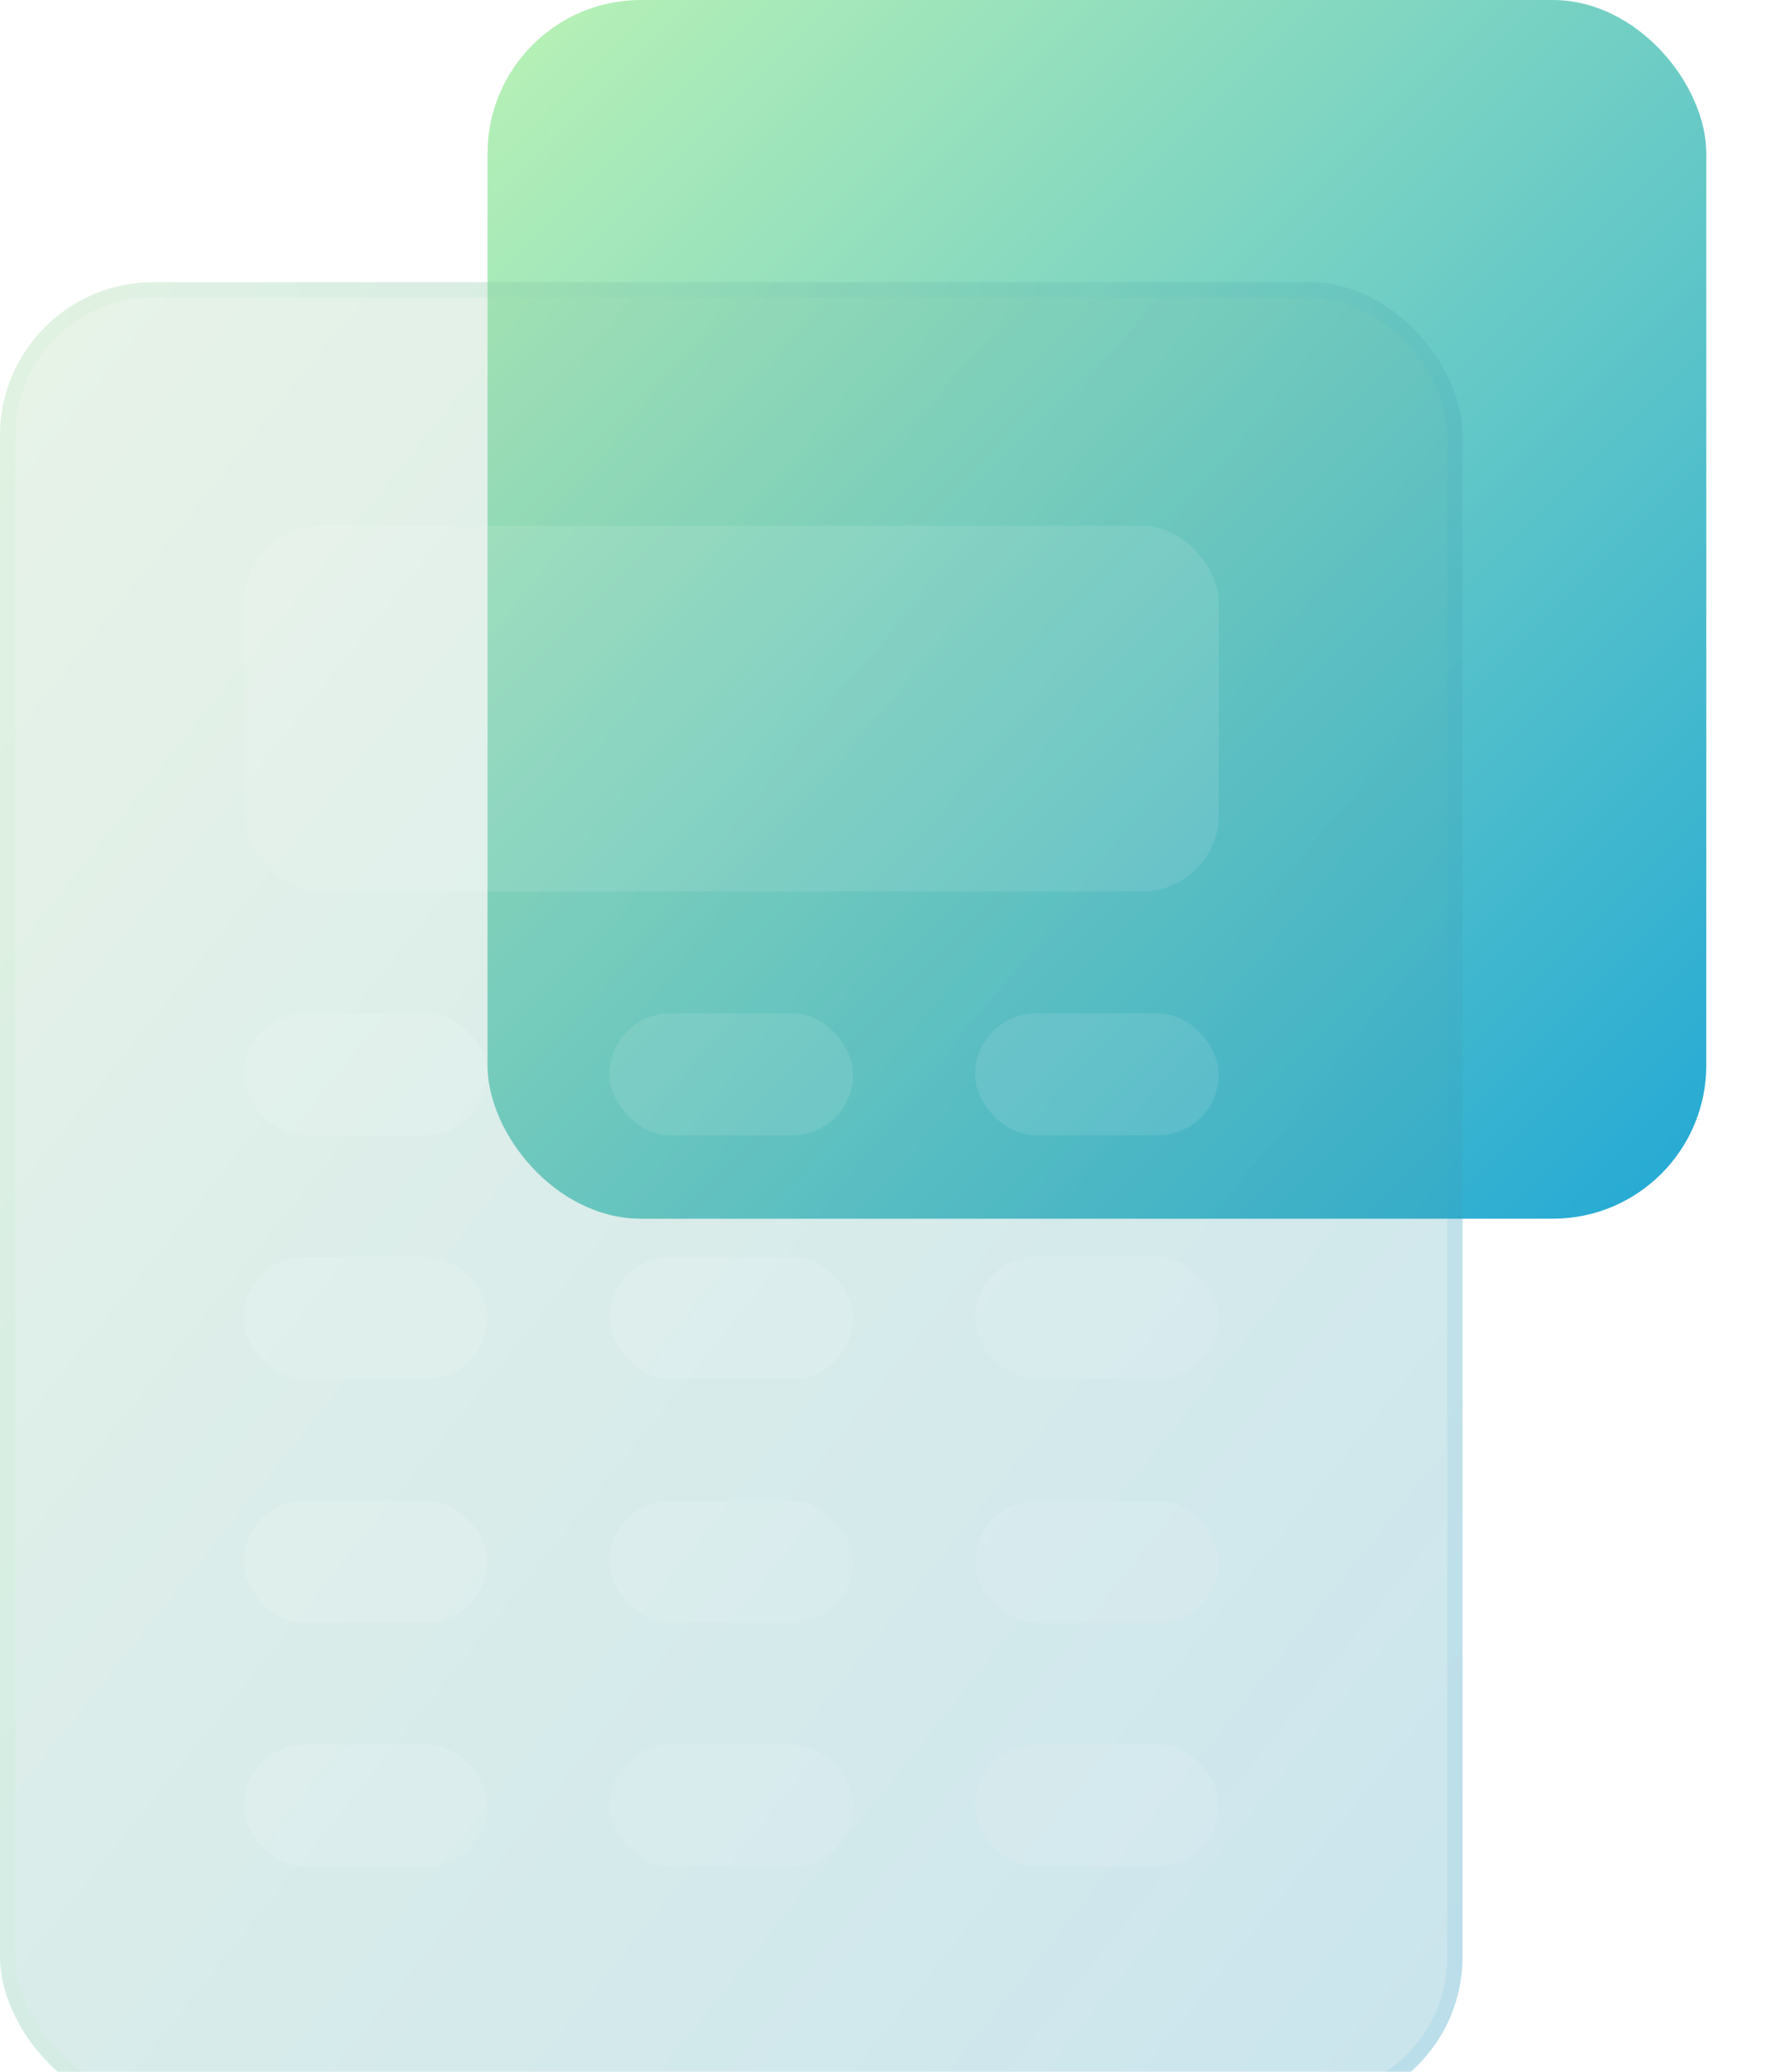 <svg width="23" height="27" viewBox="0 0 23 27" fill="none" xmlns="http://www.w3.org/2000/svg">
<rect x="6.353" width="15.882" height="15.882" rx="2" fill="url(#paint0_linear_1_400)"/>
<g filter="url(#filter0_bi_1_400)">
<rect y="3.177" width="19.059" height="23.824" rx="2" fill="#1D1D1D" fill-opacity="0.05"/>
<rect y="3.177" width="19.059" height="23.824" rx="2" fill="url(#paint1_linear_1_400)" fill-opacity="0.2"/>
<rect x="0.1" y="3.277" width="18.859" height="23.624" rx="1.9" stroke="url(#paint2_linear_1_400)" stroke-opacity="0.1" stroke-width="0.2"/>
</g>
<g filter="url(#filter1_i_1_400)">
<rect x="3.176" y="6.353" width="12.706" height="4.765" rx="1" fill="white" fill-opacity="0.1"/>
</g>
<g filter="url(#filter2_i_1_400)">
<rect x="3.176" y="12.706" width="3.176" height="1.588" rx="0.794" fill="white" fill-opacity="0.1"/>
</g>
<g filter="url(#filter3_i_1_400)">
<rect x="3.176" y="15.882" width="3.176" height="1.588" rx="0.794" fill="white" fill-opacity="0.1"/>
</g>
<g filter="url(#filter4_i_1_400)">
<rect x="3.176" y="19.059" width="3.176" height="1.588" rx="0.794" fill="white" fill-opacity="0.1"/>
</g>
<g filter="url(#filter5_i_1_400)">
<rect x="3.176" y="22.235" width="3.176" height="1.588" rx="0.794" fill="white" fill-opacity="0.1"/>
</g>
<g filter="url(#filter6_i_1_400)">
<rect x="7.941" y="12.706" width="3.176" height="1.588" rx="0.794" fill="white" fill-opacity="0.1"/>
</g>
<g filter="url(#filter7_i_1_400)">
<rect x="7.941" y="15.882" width="3.176" height="1.588" rx="0.794" fill="white" fill-opacity="0.1"/>
</g>
<g filter="url(#filter8_i_1_400)">
<rect x="7.941" y="19.059" width="3.176" height="1.588" rx="0.794" fill="white" fill-opacity="0.1"/>
</g>
<g filter="url(#filter9_i_1_400)">
<rect x="7.941" y="22.235" width="3.176" height="1.588" rx="0.794" fill="white" fill-opacity="0.1"/>
</g>
<g filter="url(#filter10_i_1_400)">
<rect x="12.706" y="12.706" width="3.176" height="1.588" rx="0.794" fill="white" fill-opacity="0.1"/>
</g>
<g filter="url(#filter11_i_1_400)">
<rect x="12.706" y="15.882" width="3.176" height="1.588" rx="0.794" fill="white" fill-opacity="0.1"/>
</g>
<g filter="url(#filter12_i_1_400)">
<rect x="12.706" y="19.059" width="3.176" height="1.588" rx="0.794" fill="white" fill-opacity="0.1"/>
</g>
<g filter="url(#filter13_i_1_400)">
<rect x="12.706" y="22.235" width="3.176" height="1.588" rx="0.794" fill="white" fill-opacity="0.1"/>
</g>
<defs>
<filter id="filter0_bi_1_400" x="-3" y="0.177" width="25.059" height="29.824" filterUnits="userSpaceOnUse" color-interpolation-filters="sRGB">
<feFlood flood-opacity="0" result="BackgroundImageFix"/>
<feGaussianBlur in="BackgroundImage" stdDeviation="1.5"/>
<feComposite in2="SourceAlpha" operator="in" result="effect1_backgroundBlur_1_400"/>
<feBlend mode="normal" in="SourceGraphic" in2="effect1_backgroundBlur_1_400" result="shape"/>
<feColorMatrix in="SourceAlpha" type="matrix" values="0 0 0 0 0 0 0 0 0 0 0 0 0 0 0 0 0 0 127 0" result="hardAlpha"/>
<feOffset dy="0.5"/>
<feGaussianBlur stdDeviation="1"/>
<feComposite in2="hardAlpha" operator="arithmetic" k2="-1" k3="1"/>
<feColorMatrix type="matrix" values="0 0 0 0 1 0 0 0 0 1 0 0 0 0 1 0 0 0 0.15 0"/>
<feBlend mode="normal" in2="shape" result="effect2_innerShadow_1_400"/>
</filter>
<filter id="filter1_i_1_400" x="3.176" y="6.353" width="12.706" height="5.265" filterUnits="userSpaceOnUse" color-interpolation-filters="sRGB">
<feFlood flood-opacity="0" result="BackgroundImageFix"/>
<feBlend mode="normal" in="SourceGraphic" in2="BackgroundImageFix" result="shape"/>
<feColorMatrix in="SourceAlpha" type="matrix" values="0 0 0 0 0 0 0 0 0 0 0 0 0 0 0 0 0 0 127 0" result="hardAlpha"/>
<feOffset dy="0.5"/>
<feGaussianBlur stdDeviation="0.25"/>
<feComposite in2="hardAlpha" operator="arithmetic" k2="-1" k3="1"/>
<feColorMatrix type="matrix" values="0 0 0 0 1 0 0 0 0 1 0 0 0 0 1 0 0 0 0.1 0"/>
<feBlend mode="normal" in2="shape" result="effect1_innerShadow_1_400"/>
</filter>
<filter id="filter2_i_1_400" x="3.176" y="12.706" width="3.176" height="2.088" filterUnits="userSpaceOnUse" color-interpolation-filters="sRGB">
<feFlood flood-opacity="0" result="BackgroundImageFix"/>
<feBlend mode="normal" in="SourceGraphic" in2="BackgroundImageFix" result="shape"/>
<feColorMatrix in="SourceAlpha" type="matrix" values="0 0 0 0 0 0 0 0 0 0 0 0 0 0 0 0 0 0 127 0" result="hardAlpha"/>
<feOffset dy="0.5"/>
<feGaussianBlur stdDeviation="0.25"/>
<feComposite in2="hardAlpha" operator="arithmetic" k2="-1" k3="1"/>
<feColorMatrix type="matrix" values="0 0 0 0 1 0 0 0 0 1 0 0 0 0 1 0 0 0 0.1 0"/>
<feBlend mode="normal" in2="shape" result="effect1_innerShadow_1_400"/>
</filter>
<filter id="filter3_i_1_400" x="3.176" y="15.882" width="3.176" height="2.088" filterUnits="userSpaceOnUse" color-interpolation-filters="sRGB">
<feFlood flood-opacity="0" result="BackgroundImageFix"/>
<feBlend mode="normal" in="SourceGraphic" in2="BackgroundImageFix" result="shape"/>
<feColorMatrix in="SourceAlpha" type="matrix" values="0 0 0 0 0 0 0 0 0 0 0 0 0 0 0 0 0 0 127 0" result="hardAlpha"/>
<feOffset dy="0.5"/>
<feGaussianBlur stdDeviation="0.25"/>
<feComposite in2="hardAlpha" operator="arithmetic" k2="-1" k3="1"/>
<feColorMatrix type="matrix" values="0 0 0 0 1 0 0 0 0 1 0 0 0 0 1 0 0 0 0.1 0"/>
<feBlend mode="normal" in2="shape" result="effect1_innerShadow_1_400"/>
</filter>
<filter id="filter4_i_1_400" x="3.176" y="19.059" width="3.176" height="2.088" filterUnits="userSpaceOnUse" color-interpolation-filters="sRGB">
<feFlood flood-opacity="0" result="BackgroundImageFix"/>
<feBlend mode="normal" in="SourceGraphic" in2="BackgroundImageFix" result="shape"/>
<feColorMatrix in="SourceAlpha" type="matrix" values="0 0 0 0 0 0 0 0 0 0 0 0 0 0 0 0 0 0 127 0" result="hardAlpha"/>
<feOffset dy="0.5"/>
<feGaussianBlur stdDeviation="0.25"/>
<feComposite in2="hardAlpha" operator="arithmetic" k2="-1" k3="1"/>
<feColorMatrix type="matrix" values="0 0 0 0 1 0 0 0 0 1 0 0 0 0 1 0 0 0 0.1 0"/>
<feBlend mode="normal" in2="shape" result="effect1_innerShadow_1_400"/>
</filter>
<filter id="filter5_i_1_400" x="3.176" y="22.235" width="3.176" height="2.088" filterUnits="userSpaceOnUse" color-interpolation-filters="sRGB">
<feFlood flood-opacity="0" result="BackgroundImageFix"/>
<feBlend mode="normal" in="SourceGraphic" in2="BackgroundImageFix" result="shape"/>
<feColorMatrix in="SourceAlpha" type="matrix" values="0 0 0 0 0 0 0 0 0 0 0 0 0 0 0 0 0 0 127 0" result="hardAlpha"/>
<feOffset dy="0.5"/>
<feGaussianBlur stdDeviation="0.25"/>
<feComposite in2="hardAlpha" operator="arithmetic" k2="-1" k3="1"/>
<feColorMatrix type="matrix" values="0 0 0 0 1 0 0 0 0 1 0 0 0 0 1 0 0 0 0.1 0"/>
<feBlend mode="normal" in2="shape" result="effect1_innerShadow_1_400"/>
</filter>
<filter id="filter6_i_1_400" x="7.941" y="12.706" width="3.176" height="2.088" filterUnits="userSpaceOnUse" color-interpolation-filters="sRGB">
<feFlood flood-opacity="0" result="BackgroundImageFix"/>
<feBlend mode="normal" in="SourceGraphic" in2="BackgroundImageFix" result="shape"/>
<feColorMatrix in="SourceAlpha" type="matrix" values="0 0 0 0 0 0 0 0 0 0 0 0 0 0 0 0 0 0 127 0" result="hardAlpha"/>
<feOffset dy="0.5"/>
<feGaussianBlur stdDeviation="0.25"/>
<feComposite in2="hardAlpha" operator="arithmetic" k2="-1" k3="1"/>
<feColorMatrix type="matrix" values="0 0 0 0 1 0 0 0 0 1 0 0 0 0 1 0 0 0 0.1 0"/>
<feBlend mode="normal" in2="shape" result="effect1_innerShadow_1_400"/>
</filter>
<filter id="filter7_i_1_400" x="7.941" y="15.882" width="3.176" height="2.088" filterUnits="userSpaceOnUse" color-interpolation-filters="sRGB">
<feFlood flood-opacity="0" result="BackgroundImageFix"/>
<feBlend mode="normal" in="SourceGraphic" in2="BackgroundImageFix" result="shape"/>
<feColorMatrix in="SourceAlpha" type="matrix" values="0 0 0 0 0 0 0 0 0 0 0 0 0 0 0 0 0 0 127 0" result="hardAlpha"/>
<feOffset dy="0.5"/>
<feGaussianBlur stdDeviation="0.25"/>
<feComposite in2="hardAlpha" operator="arithmetic" k2="-1" k3="1"/>
<feColorMatrix type="matrix" values="0 0 0 0 1 0 0 0 0 1 0 0 0 0 1 0 0 0 0.1 0"/>
<feBlend mode="normal" in2="shape" result="effect1_innerShadow_1_400"/>
</filter>
<filter id="filter8_i_1_400" x="7.941" y="19.059" width="3.176" height="2.088" filterUnits="userSpaceOnUse" color-interpolation-filters="sRGB">
<feFlood flood-opacity="0" result="BackgroundImageFix"/>
<feBlend mode="normal" in="SourceGraphic" in2="BackgroundImageFix" result="shape"/>
<feColorMatrix in="SourceAlpha" type="matrix" values="0 0 0 0 0 0 0 0 0 0 0 0 0 0 0 0 0 0 127 0" result="hardAlpha"/>
<feOffset dy="0.5"/>
<feGaussianBlur stdDeviation="0.25"/>
<feComposite in2="hardAlpha" operator="arithmetic" k2="-1" k3="1"/>
<feColorMatrix type="matrix" values="0 0 0 0 1 0 0 0 0 1 0 0 0 0 1 0 0 0 0.1 0"/>
<feBlend mode="normal" in2="shape" result="effect1_innerShadow_1_400"/>
</filter>
<filter id="filter9_i_1_400" x="7.941" y="22.235" width="3.176" height="2.088" filterUnits="userSpaceOnUse" color-interpolation-filters="sRGB">
<feFlood flood-opacity="0" result="BackgroundImageFix"/>
<feBlend mode="normal" in="SourceGraphic" in2="BackgroundImageFix" result="shape"/>
<feColorMatrix in="SourceAlpha" type="matrix" values="0 0 0 0 0 0 0 0 0 0 0 0 0 0 0 0 0 0 127 0" result="hardAlpha"/>
<feOffset dy="0.5"/>
<feGaussianBlur stdDeviation="0.25"/>
<feComposite in2="hardAlpha" operator="arithmetic" k2="-1" k3="1"/>
<feColorMatrix type="matrix" values="0 0 0 0 1 0 0 0 0 1 0 0 0 0 1 0 0 0 0.1 0"/>
<feBlend mode="normal" in2="shape" result="effect1_innerShadow_1_400"/>
</filter>
<filter id="filter10_i_1_400" x="12.706" y="12.706" width="3.176" height="2.088" filterUnits="userSpaceOnUse" color-interpolation-filters="sRGB">
<feFlood flood-opacity="0" result="BackgroundImageFix"/>
<feBlend mode="normal" in="SourceGraphic" in2="BackgroundImageFix" result="shape"/>
<feColorMatrix in="SourceAlpha" type="matrix" values="0 0 0 0 0 0 0 0 0 0 0 0 0 0 0 0 0 0 127 0" result="hardAlpha"/>
<feOffset dy="0.5"/>
<feGaussianBlur stdDeviation="0.25"/>
<feComposite in2="hardAlpha" operator="arithmetic" k2="-1" k3="1"/>
<feColorMatrix type="matrix" values="0 0 0 0 1 0 0 0 0 1 0 0 0 0 1 0 0 0 0.1 0"/>
<feBlend mode="normal" in2="shape" result="effect1_innerShadow_1_400"/>
</filter>
<filter id="filter11_i_1_400" x="12.706" y="15.882" width="3.176" height="2.088" filterUnits="userSpaceOnUse" color-interpolation-filters="sRGB">
<feFlood flood-opacity="0" result="BackgroundImageFix"/>
<feBlend mode="normal" in="SourceGraphic" in2="BackgroundImageFix" result="shape"/>
<feColorMatrix in="SourceAlpha" type="matrix" values="0 0 0 0 0 0 0 0 0 0 0 0 0 0 0 0 0 0 127 0" result="hardAlpha"/>
<feOffset dy="0.5"/>
<feGaussianBlur stdDeviation="0.25"/>
<feComposite in2="hardAlpha" operator="arithmetic" k2="-1" k3="1"/>
<feColorMatrix type="matrix" values="0 0 0 0 1 0 0 0 0 1 0 0 0 0 1 0 0 0 0.1 0"/>
<feBlend mode="normal" in2="shape" result="effect1_innerShadow_1_400"/>
</filter>
<filter id="filter12_i_1_400" x="12.706" y="19.059" width="3.176" height="2.088" filterUnits="userSpaceOnUse" color-interpolation-filters="sRGB">
<feFlood flood-opacity="0" result="BackgroundImageFix"/>
<feBlend mode="normal" in="SourceGraphic" in2="BackgroundImageFix" result="shape"/>
<feColorMatrix in="SourceAlpha" type="matrix" values="0 0 0 0 0 0 0 0 0 0 0 0 0 0 0 0 0 0 127 0" result="hardAlpha"/>
<feOffset dy="0.5"/>
<feGaussianBlur stdDeviation="0.25"/>
<feComposite in2="hardAlpha" operator="arithmetic" k2="-1" k3="1"/>
<feColorMatrix type="matrix" values="0 0 0 0 1 0 0 0 0 1 0 0 0 0 1 0 0 0 0.1 0"/>
<feBlend mode="normal" in2="shape" result="effect1_innerShadow_1_400"/>
</filter>
<filter id="filter13_i_1_400" x="12.706" y="22.235" width="3.176" height="2.088" filterUnits="userSpaceOnUse" color-interpolation-filters="sRGB">
<feFlood flood-opacity="0" result="BackgroundImageFix"/>
<feBlend mode="normal" in="SourceGraphic" in2="BackgroundImageFix" result="shape"/>
<feColorMatrix in="SourceAlpha" type="matrix" values="0 0 0 0 0 0 0 0 0 0 0 0 0 0 0 0 0 0 127 0" result="hardAlpha"/>
<feOffset dy="0.5"/>
<feGaussianBlur stdDeviation="0.25"/>
<feComposite in2="hardAlpha" operator="arithmetic" k2="-1" k3="1"/>
<feColorMatrix type="matrix" values="0 0 0 0 1 0 0 0 0 1 0 0 0 0 1 0 0 0 0.1 0"/>
<feBlend mode="normal" in2="shape" result="effect1_innerShadow_1_400"/>
</filter>
<linearGradient id="paint0_linear_1_400" x1="6.353" y1="0" x2="21.838" y2="15.485" gradientUnits="userSpaceOnUse">
<stop stop-color="#BAF2B5"/>
<stop offset="1" stop-color="#26AAD4"/>
</linearGradient>
<linearGradient id="paint1_linear_1_400" x1="0" y1="3.177" x2="22.662" y2="21.306" gradientUnits="userSpaceOnUse">
<stop stop-color="#BAF2B5"/>
<stop offset="1" stop-color="#26AAD4"/>
</linearGradient>
<linearGradient id="paint2_linear_1_400" x1="0.596" y1="4.259" x2="19.059" y2="4.259" gradientUnits="userSpaceOnUse">
<stop stop-color="#ADECB8"/>
<stop offset="1" stop-color="#2FAED3"/>
</linearGradient>
</defs>
</svg>
